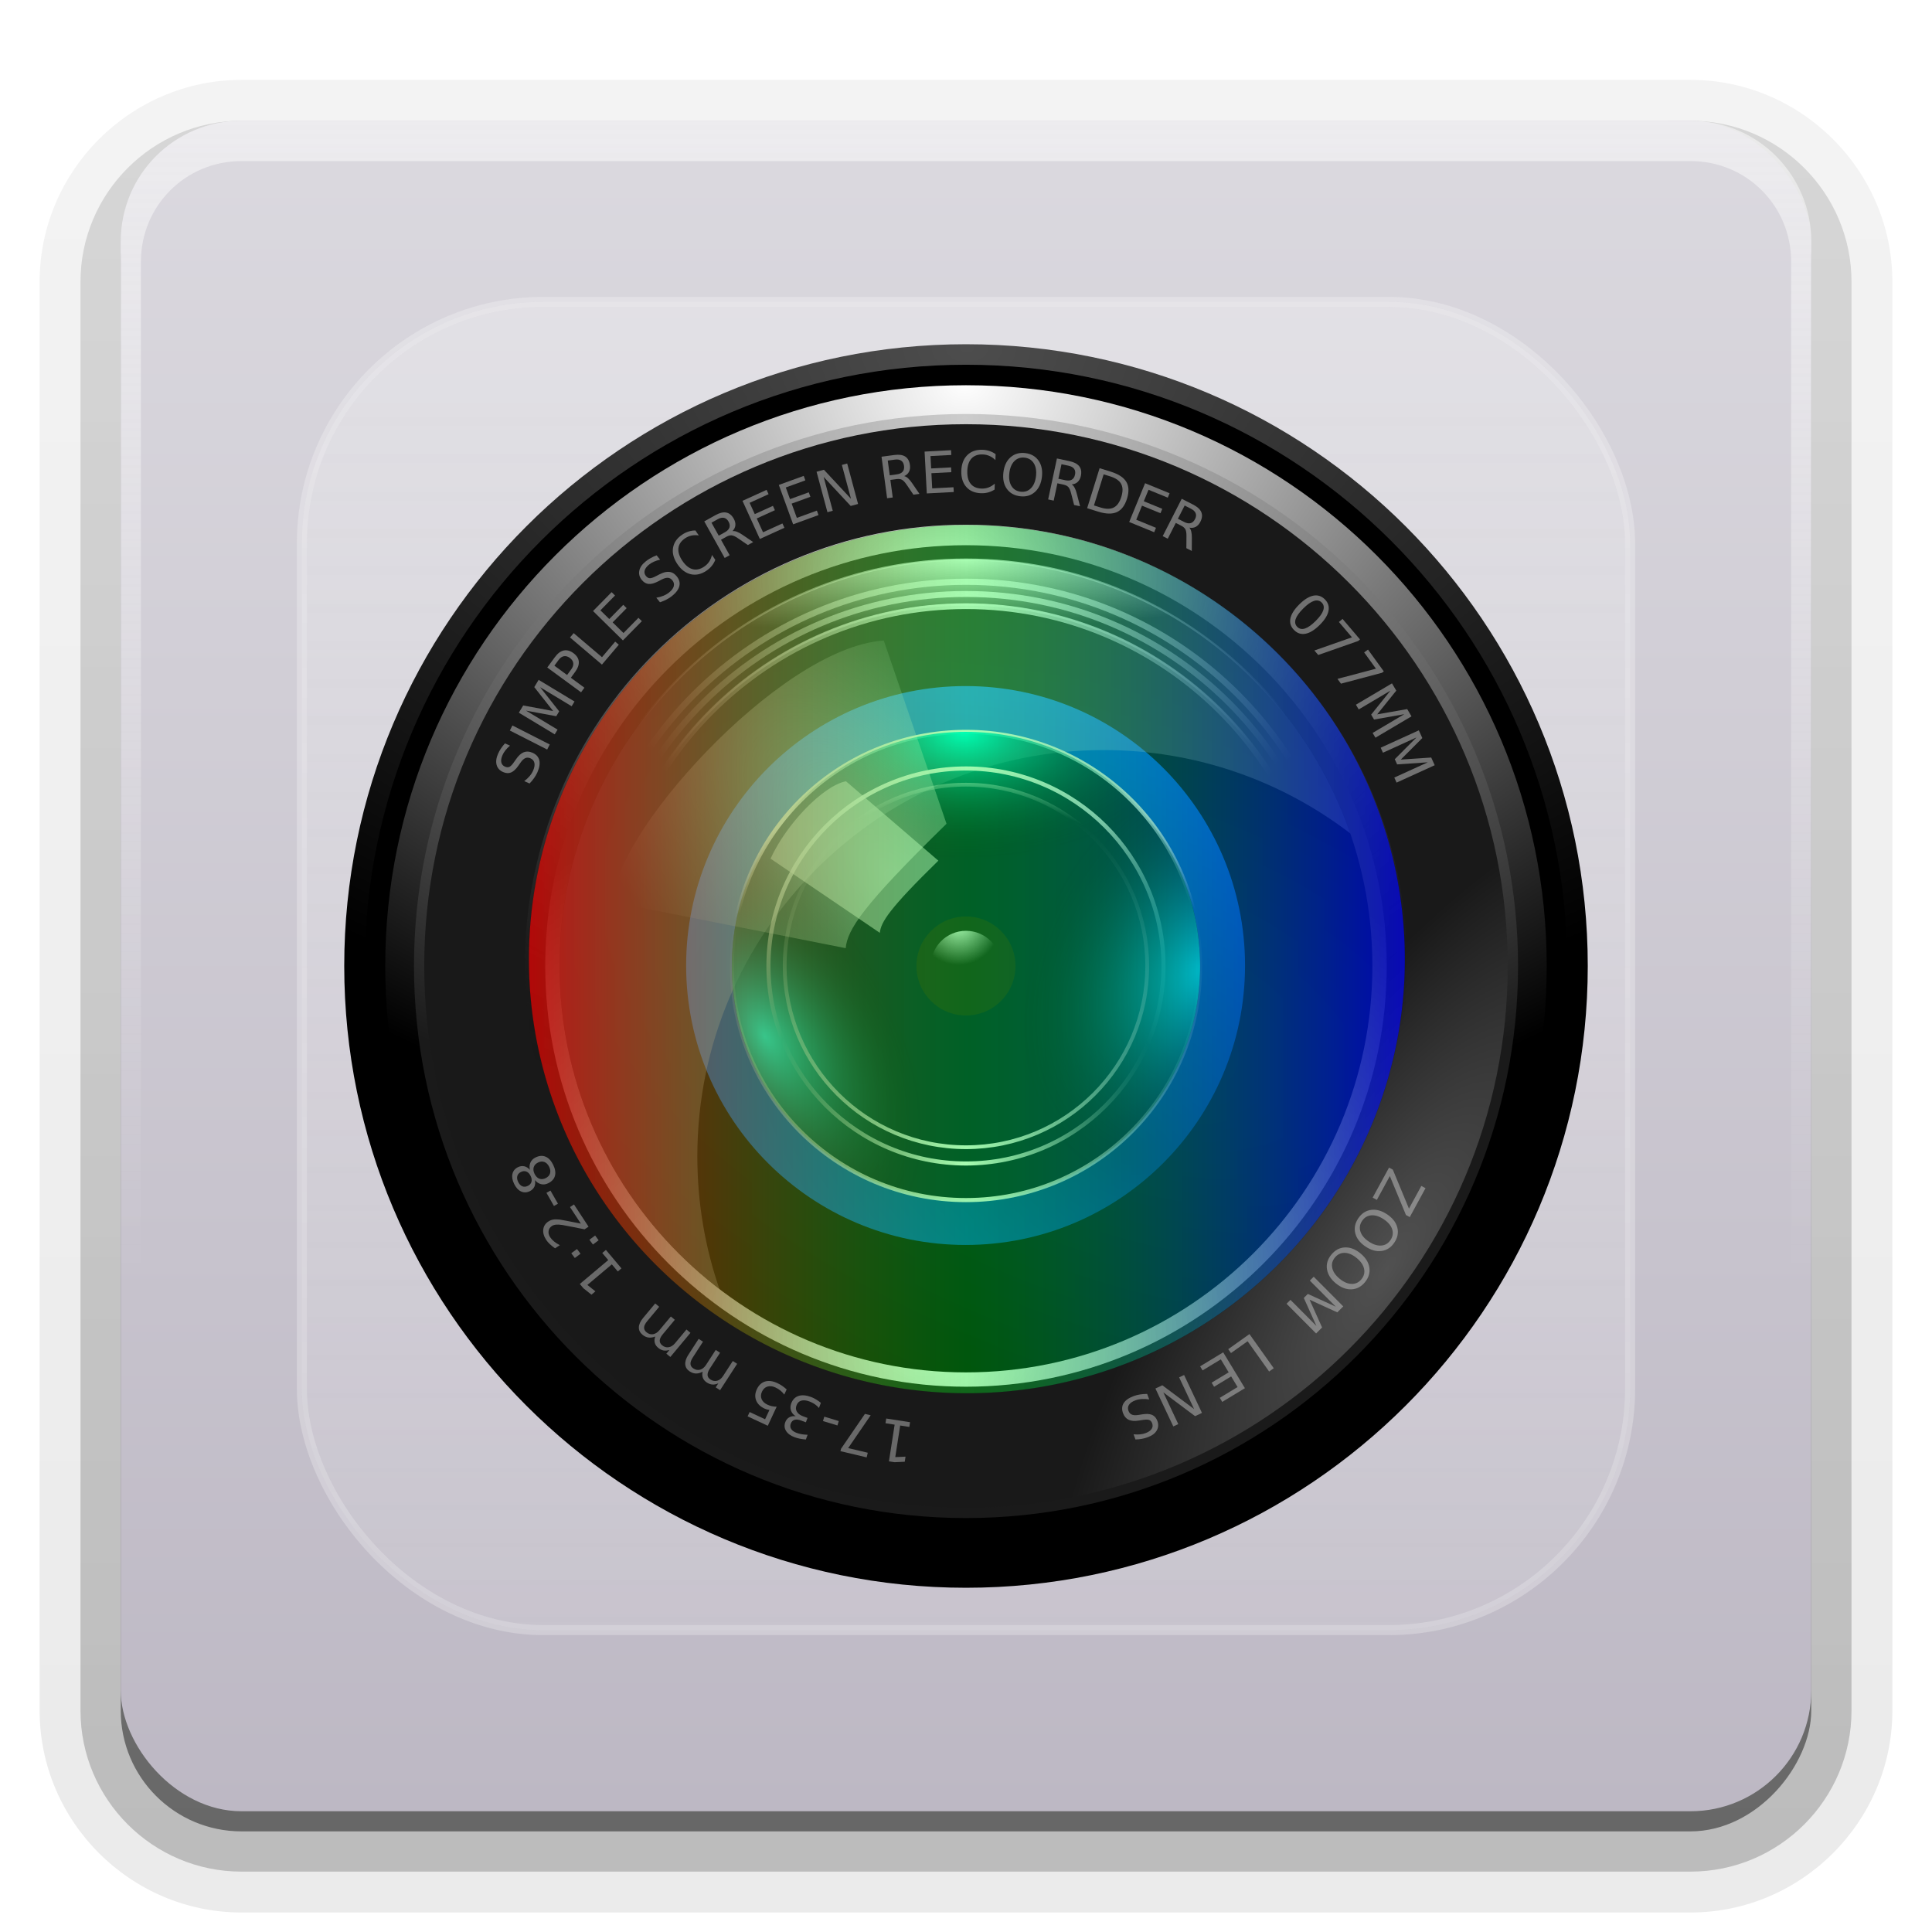 <svg height="96" width="96" xmlns="http://www.w3.org/2000/svg" xmlns:xlink="http://www.w3.org/1999/xlink"><linearGradient id="a"><stop offset="0" stop-color="#fefefe"/><stop offset="1" stop-color="#fefefe" stop-opacity="0"/></linearGradient><linearGradient id="b" xlink:href="#a"/><linearGradient id="c" gradientUnits="userSpaceOnUse" x1="36.357" x2="36.357" xlink:href="#b" y1="6" y2="63.893"/><filter id="d" color-interpolation-filters="sRGB" height="1.384" width="1.384" x="-.192" y="-.192"><feGaussianBlur stdDeviation="5.28"/></filter><linearGradient id="e" gradientUnits="userSpaceOnUse" x1="48" x2="48" xlink:href="#b" y1="20.221" y2="138.661"/><radialGradient id="f" cx="48" cy="90.172" gradientTransform="matrix(1.157 0 0 .996 -7.551 .197)" gradientUnits="userSpaceOnUse" r="42" xlink:href="#b"/><clipPath id="g"><rect height="84" rx="6" width="84" x="6" y="6"/></clipPath><linearGradient id="h" gradientUnits="userSpaceOnUse" x1="48" x2="48" y1="90" y2="5.988"><stop offset="0" stop-color="#bdb8c4"/><stop offset="1" stop-color="#dbd9df"/></linearGradient><linearGradient id="i" gradientTransform="matrix(1.006 0 0 .994 100 0)" gradientUnits="userSpaceOnUse" x1="45.448" x2="45.448" y1="92.54" y2="7.017"><stop offset="0"/><stop offset="1" stop-opacity=".588"/></linearGradient><linearGradient id="j" gradientTransform="matrix(1.024 0 0 1.012 -1.143 -98.071)" gradientUnits="userSpaceOnUse" x1="32.251" x2="32.251" xlink:href="#i" y1="6.132" y2="90.239"/><linearGradient id="k" gradientTransform="translate(0 -97)" gradientUnits="userSpaceOnUse" x1="32.251" x2="32.251" xlink:href="#i" y1="6.132" y2="90.239"/><radialGradient id="l" cx="466.25" cy="282.33" gradientTransform="matrix(-0 .15 -.203 0 105.257 -50.816)" gradientUnits="userSpaceOnUse" r="257.14"><stop offset="0" stop-color="#fefefe"/><stop offset="1" stop-color="#ccc" stop-opacity="0"/></radialGradient><radialGradient id="m" cx="466.25" cy="282.33" gradientTransform="matrix(-0 .143 -.193 0 102.431 -45.931)" gradientUnits="userSpaceOnUse" r="257.14"><stop offset="0" stop-color="#ccc"/><stop offset="1" stop-color="#1a1a1a"/></radialGradient><radialGradient id="n" cx="733.11" cy="744.48" gradientTransform="matrix(-.031 -.02 .057 -.088 49.2 143.234)" gradientUnits="userSpaceOnUse" r="257.14"><stop offset="0" stop-color="#515151"/><stop offset="1" stop-color="#191919"/></radialGradient><radialGradient id="o" cx="-4657.9" cy="-49.371" gradientTransform="matrix(.003 .11 -.154 .004 52.966 541.232)" gradientUnits="userSpaceOnUse" r="257.14"><stop offset="0" stop-color="#fefefe"/><stop offset="1" stop-opacity="0"/></radialGradient><radialGradient id="p" cx="-4657.9" cy="-49.371" gradientTransform="matrix(.003 -.105 -.147 -.004 52.735 -422.309)" gradientUnits="userSpaceOnUse" r="257.14"><stop offset="0" stop-color="#fefefe"/><stop offset="1" stop-color="#333"/></radialGradient><radialGradient id="q" cx="424.68" cy="201.21" gradientTransform="matrix(-.028 .073 -.137 -.052 95.719 30.586)" gradientUnits="userSpaceOnUse" r="257.14"><stop offset="0" stop-color="#00112b"/><stop offset="1"/></radialGradient><radialGradient id="r" cx="316.31" cy="367.39" gradientTransform="matrix(-.667 1.347 -2.173 -1.077 1325.7 336.88)" gradientUnits="userSpaceOnUse" r="257.14"><stop offset="0" stop-color="#003380"/><stop offset="1" stop-color="#06f"/></radialGradient><filter id="s" color-interpolation-filters="sRGB" height="1.598" width="1.598" x="-.299" y="-.299"><feGaussianBlur stdDeviation="64.028"/></filter><radialGradient id="t" cx="466.48" cy="291.37" gradientTransform="matrix(-.001 .055 -.074 -.001 70.384 4.372)" gradientUnits="userSpaceOnUse" r="257.14" xlink:href="#u"/><radialGradient id="u" cx="466.48" cy="291.37" gradientTransform="matrix(-.014 .743 -1 -.019 764.36 -49.514)" gradientUnits="userSpaceOnUse" r="257.14" xlink:href="#a"/><radialGradient id="v" cx="466.48" cy="291.37" gradientTransform="matrix(-.001 -.054 -.073 .001 70.029 90.932)" gradientUnits="userSpaceOnUse" r="257.14" xlink:href="#u"/><radialGradient id="w" cx="466.48" cy="291.37" gradientTransform="matrix(-.001 .053 -.072 -.001 69.674 5.758)" gradientUnits="userSpaceOnUse" r="257.14" xlink:href="#u"/><radialGradient id="x" cx="466.48" cy="291.37" gradientTransform="matrix(-.001 -.053 -.071 .001 69.318 89.547)" gradientUnits="userSpaceOnUse" r="257.14" xlink:href="#u"/><radialGradient id="y" cx="466.48" cy="291.37" gradientTransform="matrix(-.001 .052 -.07 -.001 68.962 7.144)" gradientUnits="userSpaceOnUse" r="257.14" xlink:href="#u"/><radialGradient id="z" cx="240.64" cy="467.49" gradientTransform="matrix(.022 -.012 -.022 -.039 42.999 72.614)" gradientUnits="userSpaceOnUse" r="257.14" xlink:href="#A"/><linearGradient id="A"><stop offset="0" stop-color="#0ff"/><stop offset="1" stop-opacity="0"/></linearGradient><radialGradient id="B" cx="466.73" cy="275.13" gradientTransform="matrix(0 -.078 .067 0 29.7 94.46)" gradientUnits="userSpaceOnUse" r="259.4" xlink:href="#C"/><linearGradient id="C"><stop offset="0" stop-color="#fefefe"/><stop offset=".906" stop-color="#fefefe" stop-opacity="0"/><stop offset="1" stop-color="#fefefe"/></linearGradient><radialGradient id="D" cx="202.51" cy="538.01" gradientTransform="matrix(0 .025 .045 -0 23.66 31.313)" gradientUnits="userSpaceOnUse" r="257.14" xlink:href="#A"/><radialGradient id="E" cx="464.4" cy="229.23" gradientTransform="matrix(0 -.078 .066 0 32.777 94.219)" gradientUnits="userSpaceOnUse" r="259.81"><stop offset="0" stop-color="#fefefe"/><stop offset=".612" stop-color="#fefefe" stop-opacity="0"/><stop offset="1" stop-color="#fefefe"/></radialGradient><radialGradient id="F" cx="229.97" cy="531.78" gradientTransform="matrix(-.029 -.015 .021 -.04 55.324 72.864)" gradientUnits="userSpaceOnUse" r="257.14" xlink:href="#A"/><radialGradient id="G" cx="463.05" cy="202.94" gradientTransform="matrix(0 -.078 .066 0 34.523 94.114)" gradientUnits="userSpaceOnUse" r="259.81" xlink:href="#C"/><radialGradient id="H" cx="404.07" cy="349.48" gradientTransform="matrix(-0 -.018 .108 -.003 10.334 36.063)" gradientUnits="userSpaceOnUse" r="198.64" xlink:href="#a"/><radialGradient id="I" cx="423.57" cy="347.42" gradientTransform="matrix(.012 .097 -.101 .013 77.727 -21.45)" gradientUnits="userSpaceOnUse" r="198.14" xlink:href="#a"/><radialGradient id="J" cx="498.44" cy="834.63" gradientTransform="matrix(-.008 .001 -.001 -.008 52.447 52.055)" gradientUnits="userSpaceOnUse" r="257.14" xlink:href="#a"/><radialGradient id="K" cx="432.35" cy="494.07" gradientTransform="matrix(-.19 -.228 .107 -.089 73.852 186.454)" gradientUnits="userSpaceOnUse" r="80.999" xlink:href="#a"/><linearGradient id="L" gradientTransform="matrix(.101 0 0 .101 47.755 13.582)" gradientUnits="userSpaceOnUse" x1="-211.723" x2="217.418" y1="338.888" y2="338.888"><stop offset="0" stop-color="#f90000"/><stop offset=".5" stop-color="#00fe1d" stop-opacity=".498"/><stop offset="1" stop-color="#0001fe"/></linearGradient><radialGradient id="M" cx="468.65" cy="276.19" gradientTransform="matrix(0 .138 -.21 0 106.047 -47.377)" gradientUnits="userSpaceOnUse" r="257.14"><stop offset="0" stop-color="#4d4d4d"/><stop offset="1"/></radialGradient><g fill="url(#j)"><path d="m12-95.031c-5.511 0-10.031 4.52-10.031 10.031v71c0 5.511 4.52 10.031 10.031 10.031h72c5.511 0 10.031-4.52 10.031-10.031v-71c0-5.511-4.52-10.031-10.031-10.031z" opacity=".08" transform="scale(1 -1)"/><path d="m12-94.031c-4.972 0-9.031 4.06-9.031 9.031v71c0 4.972 4.06 9.031 9.031 9.031h72c4.972 0 9.031-4.06 9.031-9.031v-71c0-4.972-4.06-9.031-9.031-9.031z" opacity=".1" transform="scale(1 -1)"/><path d="m12-93c-4.409 0-8 3.591-8 8v71c0 4.409 3.591 8 8 8h72c4.409 0 8-3.591 8-8v-71c0-4.409-3.591-8-8-8z" opacity=".2" transform="scale(1 -1)"/><rect height="85" opacity=".3" rx="7" transform="scale(1 -1)" width="86" x="5" y="-92"/></g><rect fill="url(#k)" height="84" opacity=".45" rx="6" transform="scale(1 -1)" width="84" x="6" y="-91"/><rect fill="url(#h)" height="84" rx="6" width="84" x="6" y="6"/><path d="m12 6c-3.324 0-6 2.676-6 6v2 68 2c0 .335.041.651.094.969.049.296.097.597.188.875.01.03.021.064.031.094.099.288.235.547.375.812.145.274.316.536.5.781s.374.473.594.688c.44.428.943.815 1.5 1.094.279.14.573.247.875.344-.256-.1-.487-.236-.719-.375-.007-.004-.024.004-.031 0-.032-.019-.062-.043-.094-.062-.12-.077-.231-.164-.344-.25-.106-.081-.213-.161-.312-.25-.178-.161-.347-.345-.5-.531-.108-.13-.218-.265-.312-.406-.025-.038-.038-.086-.062-.125-.065-.103-.13-.205-.188-.312-.101-.195-.206-.416-.281-.625-.008-.022-.024-.041-.031-.062-.032-.092-.036-.187-.062-.281-.03-.107-.07-.203-.094-.312-.073-.342-.125-.698-.125-1.062v-2-68-2c0-2.782 2.218-5 5-5h2 68 2c2.782 0 5 2.218 5 5v2 68 2c0 .364-.052.721-.125 1.062-.044.207-.088.398-.156.594-.008.022-.023.041-.031.062-.063.174-.138.367-.219.531-.042.083-.079.17-.125.25-.055.097-.127.188-.188.281-.094.141-.205.276-.312.406-.143.174-.303.347-.469.5-.011.01-.02.021-.031.031-.138.126-.285.234-.438.344-.103.073-.204.153-.312.219-.007.004-.024-.004-.031 0-.232.139-.463.275-.719.375.302-.097.596-.204.875-.344.557-.279 1.06-.666 1.5-1.094.22-.214.409-.442.594-.688s.355-.508.5-.781c.14-.265.276-.525.375-.812.01-.031.021-.063.031-.094.09-.278.139-.579.188-.875.052-.318.094-.634.094-.969v-2-68-2c0-3.324-2.676-6-6-6z" fill="url(#c)" opacity=".5"/><path d="m12 90c-3.324 0-6-2.676-6-6v-2-68-2c0-.335.041-.651.094-.969.049-.296.097-.597.188-.875.01-.03.021-.064.031-.094.099-.288.235-.547.375-.812.145-.274.316-.536.5-.781s.374-.473.594-.688c.44-.428.943-.815 1.5-1.094.279-.14.573-.247.875-.344-.256.1-.487.236-.719.375-.007.004-.024-.004-.031 0-.032.019-.062.043-.094.062-.12.077-.231.164-.344.25-.106.081-.213.161-.312.25-.178.161-.347.345-.5.531-.108.13-.218.265-.312.406-.025.038-.038.086-.062.125-.065.103-.13.205-.188.312-.101.195-.206.416-.281.625-.008.022-.024.041-.031.062-.032.092-.036.187-.062.281-.03.107-.07.203-.094.312-.073.342-.125.698-.125 1.062v2 68 2c0 2.782 2.218 5 5 5h2 68 2c2.782 0 5-2.218 5-5v-2-68-2c0-.364-.052-.721-.125-1.062-.044-.207-.088-.398-.156-.594-.008-.022-.023-.041-.031-.062-.063-.174-.138-.367-.219-.531-.042-.083-.079-.17-.125-.25-.055-.097-.127-.188-.188-.281-.094-.141-.205-.276-.312-.406-.143-.174-.303-.347-.469-.5-.011-.01-.02-.021-.031-.031-.138-.126-.285-.234-.438-.344-.103-.073-.204-.153-.312-.219-.007-.004-.024.004-.031 0-.232-.139-.463-.275-.719-.375.302.097.596.204.875.344.557.279 1.06.666 1.5 1.094.22.214.409.442.594.688s.355.508.5.781c.14.265.276.525.375.812.01.031.021.063.031.094.09.278.139.579.188.875.052.318.094.634.094.969v2 68 2c0 3.324-2.676 6-6 6z" fill="url(#f)" opacity=".3"/><rect height="66" rx="12" style="opacity:.5;stroke:#fefefe;stroke-width:.5;stroke-linecap:round;clip-path:url(#g);fill:url(#e);filter:url(#d)" width="66" x="15" y="15"/><path d="m78.895 48c0 17.063-13.833 30.895-30.895 30.895-17.063 0-30.895-13.833-30.895-30.895 0-17.063 13.833-30.895 30.895-30.895 17.062-.001 30.895 13.831 30.895 30.895z" fill="url(#M)"/><path d="m77.875 47.999c0 16.5-13.376 29.875-29.875 29.875-16.5 0-29.875-13.376-29.875-29.875 0-16.5 13.376-29.875 29.875-29.875 16.499-.001 29.875 13.375 29.875 29.875z"/><path d="m76.855 47.998c0 15.937-12.92 28.856-28.856 28.856-15.937 0-28.856-12.92-28.856-28.856 0-15.937 12.92-28.856 28.856-28.856 15.936-.001 28.856 12.919 28.856 28.856z" fill="url(#l)"/><path d="m75.431 48.001c0 15.15-12.281 27.43-27.43 27.43-15.15 0-27.43-12.281-27.43-27.43 0-15.15 12.281-27.43 27.43-27.43 15.149-.001 27.43 12.28 27.43 27.43z" fill="url(#m)"/><path d="m74.918 47.998c0 14.868-12.053 26.919-26.919 26.919-14.868 0-26.919-12.053-26.919-26.919 0-14.868 12.053-26.919 26.919-26.919 14.867-.001 26.919 12.052 26.919 26.919z" fill="url(#n)"/><path d="m69.926 47.999c0 12.11-9.817 21.926-21.926 21.926-12.11 0-21.926-9.817-21.926-21.926 0-12.11 9.817-21.926 21.926-21.926 12.109-.001 21.926 9.816 21.926 21.926z" fill="url(#o)"/><path d="m68.906 47.998c0-11.547-9.361-20.907-20.907-20.907-11.547 0-20.907 9.361-20.907 20.907 0 11.547 9.361 20.907 20.907 20.907 11.546.001 20.907-9.36 20.907-20.907z" fill="url(#p)"/><path d="m68.193 47.999c0 11.153-9.041 20.194-20.194 20.194-11.153 0-20.194-9.041-20.194-20.194 0-11.153 9.041-20.194 20.194-20.194 11.152-.001 20.194 9.041 20.194 20.194z" fill="url(#q)"/><path d="m720 538.08c0 142.02-115.13 257.14-257.14 257.14-142.02 0-257.14-115.13-257.14-257.14 0-142.02 115.13-257.14 257.14-257.14 142.01-.01 257.14 115.12 257.14 257.14z" fill="url(#r)" filter="url(#s)" transform="matrix(-.054 0 0 -.054 72.974 77.032)"/><path d="m67.091 47.999c0 10.545-8.548 19.092-19.092 19.092-10.545 0-19.092-8.548-19.092-19.092 0-10.545 8.548-19.092 19.092-19.092 10.544-.001 19.092 8.547 19.092 19.092z" fill="none" stroke="url(#t)" stroke-width=".306"/><path d="m66.788 47.998c0-10.377-8.412-18.789-18.789-18.789-10.377 0-18.789 8.412-18.789 18.789 0 10.377 8.412 18.789 18.789 18.789 10.376.001 18.789-8.412 18.789-18.789z" fill="none" stroke="url(#v)" stroke-width=".301"/><path d="m47.999 59.631c6.425 0 11.633-5.208 11.633-11.633 0-6.425-5.208-11.633-11.633-11.633-6.425 0-11.633 5.208-11.633 11.633-0 6.424 5.208 11.633 11.633 11.633z" fill="#00112b"/><path d="m66.485 47.999c0 10.21-8.276 18.485-18.485 18.485-10.21 0-18.485-8.276-18.485-18.485 0-10.21 8.276-18.485 18.485-18.485 10.209-.001 18.485 8.276 18.485 18.485z" fill="none" stroke="url(#w)" stroke-width=".296"/><path d="m66.182 47.999c0-10.042-8.141-18.182-18.182-18.182-10.042 0-18.182 8.141-18.182 18.182 0 10.042 8.141 18.182 18.182 18.182 10.041.001 18.182-8.14 18.182-18.182z" fill="none" stroke="url(#x)" stroke-width=".291"/><path d="m65.877 47.999c0 9.874-8.005 17.879-17.879 17.879-9.874 0-17.879-8.005-17.879-17.879 0-9.874 8.005-17.879 17.879-17.879 9.874-.001 17.879 8.004 17.879 17.879z" fill="none" stroke="url(#y)" stroke-width=".286"/><path d="m48.001 27.804c-11.153 0-20.195 9.042-20.195 20.195 0 6.546 3.115 12.365 7.943 16.055-.713-2.066-1.099-4.284-1.099-6.593 0-11.153 9.039-20.191 20.191-20.191 4.606 0 8.852 1.541 12.249 4.137-2.732-7.916-10.246-13.603-19.09-13.603z" fill="#fefefe" opacity=".245"/><path d="m59.632 47.999c0-6.425-5.208-11.633-11.633-11.633-6.425 0-11.633 5.208-11.633 11.633 0 6.425 5.208 11.633 11.633 11.633 6.424 0 11.633-5.208 11.633-11.633z" fill="url(#z)"/><path d="m36.366 47.999c0-6.425 5.208-11.633 11.633-11.633 6.425 0 11.633 5.208 11.633 11.633 0 6.425-5.208 11.633-11.633 11.633-6.424 0-11.633-5.208-11.633-11.633z" fill="none" stroke="url(#B)" stroke-width=".204"/><path d="m47.999 59.631c6.425 0 11.633-5.208 11.633-11.633 0-6.425-5.208-11.633-11.633-11.633-6.425 0-11.633 5.208-11.633 11.633-0 6.424 5.208 11.633 11.633 11.633z" fill="url(#D)"/><path d="m38.184 47.999c0-5.42 4.394-9.814 9.814-9.814 5.42 0 9.814 4.394 9.814 9.814 0 5.421-4.394 9.814-9.814 9.814-5.42 0-9.814-4.394-9.814-9.814z" fill="none" stroke="url(#E)" stroke-width=".204"/><path d="m36.366 47.999c0-6.425 5.208-11.633 11.633-11.633 6.425 0 11.633 5.208 11.633 11.633 0 6.425-5.208 11.633-11.633 11.633-6.424 0-11.633-5.208-11.633-11.633z" fill="url(#F)"/><path d="m38.991 47.998c0-4.975 4.033-9.007 9.007-9.007 4.975 0 9.007 4.033 9.007 9.007 0 4.975-4.033 9.007-9.007 9.007-4.974 0-9.007-4.033-9.007-9.007z" fill="none" stroke="url(#G)" stroke-width=".187"/><path d="m48.001 27.804c-11.153 0-20.195 9.042-20.195 20.195 0 11.153 9.042 20.191 20.195 20.191 11.153 0 20.191-9.039 20.191-20.191 0-11.152-9.039-20.195-20.191-20.195zm0 2.242c9.914 0 17.949 8.039 17.949 17.953 0 9.914-8.035 17.949-17.949 17.949-9.914 0-17.953-8.035-17.953-17.949 0-9.914 8.039-17.953 17.953-17.953z" fill="url(#H)" stroke="url(#I)" stroke-width=".102"/><path d="m45.538 47.999c0-1.359 1.102-2.46 2.461-2.46 1.359 0 2.46 1.102 2.46 2.46 0 1.359-1.102 2.46-2.46 2.46-1.359 0-2.461-1.102-2.461-2.46z" fill="#1a1a1a"/><path d="m46.252 47.999c0-.965.782-1.747 1.747-1.747.965 0 1.747.782 1.747 1.747 0 .965-.782 1.747-1.747 1.747-.965 0-1.747-.782-1.747-1.747z" fill="url(#J)"/><path d="m71.148 47.999c0 12.785-10.365 23.149-23.149 23.149-12.785 0-23.149-10.365-23.149-23.149 0-12.785 10.365-23.149 23.149-23.149 12.784-.001 23.149 10.364 23.149 23.149z" fill="none"/><g fill="#fefefe" opacity=".385" transform="matrix(0 .102 -.102 0 102.22 .403)"><path d="m358.198 756.173 1.083-2.466c.758.88 1.514 1.62 2.266 2.219.752.599 1.525 1.073 2.318 1.421 1.377.604 2.558.804 3.544.6.977-.208 1.682-.805 2.114-1.789.363-.826.391-1.56.086-2.202-.318-.637-1.112-1.389-2.384-2.256l-1.39-.983c-1.729-1.187-2.84-2.431-3.334-3.733-.506-1.297-.425-2.705.242-4.224.795-1.811 2.007-2.917 3.636-3.316 1.62-.404 3.603-.091 5.949.939.885.388 1.784.902 2.697 1.542.905.636 1.806 1.385 2.702 2.246l-1.143 2.604c-.774-1.026-1.589-1.902-2.446-2.626-.857-.724-1.761-1.295-2.712-1.713-1.444-.634-2.683-.839-3.716-.616-1.034.223-1.781.861-2.243 1.912-.403.918-.434 1.76-.094 2.527.332.763 1.084 1.556 2.256 2.379l1.408.976c1.721 1.203 2.828 2.391 3.319 3.562.491 1.171.424 2.47-.203 3.898-.725 1.652-1.877 2.7-3.455 3.142-1.586.439-3.401.209-5.446-.688-.876-.385-1.735-.856-2.575-1.414-.84-.558-1.666-1.204-2.478-1.939"/><path d="m351.92 753.789-2.461-1.254 9.266-18.188 2.461 1.254z"/><path d="m343.238 749.405-3.524-2.125 2.713-14.585-11.658 9.191-3.524-2.125 10.542-17.479 2.306 1.391-9.257 15.349 11.738-9.27 2.377 1.433-2.723 14.707 9.257-15.348 2.295 1.384z"/><path d="m320.339 732.085 4.537-6.184-2.8-2.054c-1.036-.76-2.034-1.08-2.993-.958-.959.121-1.803.678-2.531 1.67-.722.985-.998 1.953-.825 2.905.172.952.777 1.808 1.813 2.568zm.884 3.464-5.027-3.688c-1.845-1.353-2.93-2.794-3.256-4.322-.339-1.526.082-3.094 1.263-4.703 1.192-1.624 2.566-2.504 4.123-2.639 1.55-.14 3.247.466 5.092 1.82l2.8 2.054 4.852-6.614 2.227 1.634z"/><path d="m306.589 724.476-2.105-1.788 11.71-13.786-7.575-6.435 1.505-1.771 9.68 8.223z"/><path d="m293.716 713.258-9.202-9.05 1.63-1.657 7.233 7.113 4.237-4.309-6.931-6.816 1.63-1.657 6.931 6.816 5.186-5.274-7.408-7.286 1.63-1.657 9.378 9.222z"/><path d="m266.587 682.276 2.099-1.687c.266 1.131.594 2.136.985 3.015.391.879.857 1.656 1.4 2.331.942 1.172 1.898 1.895 2.866 2.169.963.267 1.863.063 2.702-.611.703-.565 1.068-1.203 1.093-1.914.013-.712-.345-1.746-1.073-3.102l-.779-1.514c-.985-1.851-1.396-3.468-1.233-4.85.151-1.384.872-2.596 2.165-3.635 1.542-1.239 3.127-1.66 4.756-1.262 1.624.391 3.238 1.584 4.842 3.58.605.753 1.165 1.624 1.68 2.614.509.982.962 2.063 1.359 3.24l-2.216 1.782c-.212-1.268-.531-2.421-.956-3.459-.425-1.038-.963-1.962-1.614-2.772-.988-1.229-1.992-1.983-3.012-2.263-1.02-.279-1.977-.059-2.872.66-.781.628-1.198 1.361-1.25 2.198-.058.83.243 1.881.902 3.152l.798 1.516c.971 1.862 1.404 3.427 1.298 4.692-.105 1.266-.765 2.387-1.98 3.363-1.407 1.131-2.912 1.528-4.515 1.191-1.609-.344-3.113-1.386-4.512-3.126-.6-.746-1.143-1.56-1.631-2.443-.487-.883-.922-1.838-1.303-2.865"/><path d="m254.48 663.376 2.411-1.633c-.196 1.255-.175 2.441.063 3.556.233 1.108.681 2.153 1.346 3.134 1.308 1.932 2.902 3.01 4.782 3.235 1.872.229 3.926-.412 6.16-1.925 2.227-1.507 3.585-3.175 4.075-5.004.483-1.824.07-3.701-1.238-5.634-.664-.981-1.468-1.786-2.41-2.414-.947-.635-2.04-1.095-3.279-1.38l2.389-1.617c1.085.432 2.067 1.005 2.947 1.72.875.707 1.649 1.558 2.324 2.554 1.732 2.559 2.315 5.103 1.749 7.632-.574 2.535-2.215 4.719-4.925 6.553-2.717 1.839-5.355 2.552-7.914 2.138-2.566-.409-4.716-1.893-6.448-4.451-.685-1.011-1.193-2.054-1.524-3.129-.344-1.077-.514-2.189-.509-3.337"/><path d="m254.796 645.338c-.114-.615-.02-1.325.282-2.131.298-.813.81-1.747 1.537-2.8l3.504-5.166 1.446 2.59-3.299 4.833c-.865 1.255-1.337 2.27-1.416 3.045-.083.767.141 1.628.675 2.583l1.466 2.626 7.533-4.205 1.346 2.411-17.823 9.95-3.039-5.444c-1.137-2.037-1.56-3.795-1.268-5.273.292-1.478 1.297-2.697 3.016-3.657 1.122-.626 2.2-.884 3.233-.772 1.029.104 1.964.574 2.806 1.408m-4.113 10.219 6.327-3.532-1.693-3.032c-.649-1.162-1.404-1.889-2.266-2.18-.874-.295-1.833-.151-2.875.431-1.043.582-1.66 1.318-1.852 2.208-.204.887.018 1.911.666 3.073z"/><path d="m240.03 640.453-5.345-11.747 2.115-.963 4.202 9.234 5.5-2.503-4.026-8.848 2.115-.963 4.026 8.848 6.732-3.063-4.303-9.458 2.115-.963 5.447 11.971z"/><path d="m232.281 622.752-4.408-12.13 2.184-.794 3.464 9.535 5.68-2.064-3.32-9.136 2.184-.794 3.32 9.136 6.952-2.526-3.548-9.766 2.184-.794 4.492 12.362z"/><path d="m225.859 604.368-.966-3.591 14.139-13.175-16.49 4.435-.696-2.588 19.712-5.302.966 3.591-14.139 13.175 16.49-4.435.696 2.588z"/><path d="m227.988 561.685c.12-.614.467-1.24 1.044-1.879.575-.648 1.394-1.328 2.456-2.042l5.154-3.523.396 2.94-4.841 3.287c-1.265.851-2.076 1.623-2.433 2.314-.359.683-.465 1.566-.319 2.65l.402 2.981 8.55-1.152.369 2.737-20.229 2.726-.833-6.179c-.312-2.312-.061-4.103.752-5.371.813-1.268 2.195-2.034 4.146-2.297 1.274-.172 2.371-.016 3.291.467.919.474 1.617 1.254 2.095 2.339m-7.572 8.001 7.181-.968-.464-3.442c-.178-1.319-.614-2.272-1.31-2.859-.706-.595-1.65-.812-2.833-.653-1.183.159-2.027.618-2.532 1.376-.515.75-.684 1.784-.506 3.103z"/><path d="m216.041 551.742-.677-12.888 2.321-.122.532 10.131 6.035-.317-.51-9.707 2.321-.122.51 9.707 7.386-.388-.545-10.376 2.321-.122.69 13.134z"/><path d="m217.28 517.151 2.911.082c-.892.905-1.567 1.88-2.025 2.924-.458 1.036-.704 2.146-.737 3.33-.066 2.332.599 4.138 1.994 5.418 1.386 1.279 3.428 1.957 6.125 2.034 2.688.076 4.764-.485 6.23-1.684 1.456-1.199 2.218-2.964 2.284-5.297.034-1.184-.149-2.307-.548-3.366-.398-1.069-1.017-2.08-1.856-3.034l2.884.082c.629.984 1.092 2.023 1.389 3.117.298 1.084.429 2.228.395 3.431-.087 3.089-1.099 5.495-3.036 7.218-1.945 1.723-4.553 2.538-7.824 2.446-3.28-.093-5.838-1.054-7.673-2.884-1.845-1.83-2.723-4.29-2.636-7.378.035-1.221.231-2.364.589-3.43.35-1.075.861-2.077 1.535-3.007"/><path d="m219.002 502.963c-.238 1.991.314 3.664 1.657 5.018 1.344 1.345 3.297 2.171 5.858 2.478 2.552.306 4.64-.036 6.264-1.026 1.625-.999 2.557-2.494 2.795-4.485.238-1.991-.315-3.655-1.661-4.991-1.344-1.345-3.293-2.171-5.845-2.476-2.561-.307-4.654.035-6.278 1.025-1.623.981-2.554 2.467-2.792 4.457m-2.226-.267c.34-2.842 1.567-4.999 3.68-6.472 2.104-1.474 4.758-2.019 7.962-1.635 3.195.383 5.645 1.539 7.351 3.469 1.697 1.929 2.375 4.314 2.035 7.156-.341 2.851-1.565 5.018-3.67 6.5-2.104 1.474-4.758 2.019-7.962 1.635-3.204-.384-5.654-1.54-7.351-3.469-1.705-1.939-2.386-4.334-2.045-7.185"/><path d="m232.018 480.079c.32-.537.859-1.009 1.617-1.416.76-.415 1.761-.779 3.002-1.091l6.041-1.574-.621 2.901-5.667 1.458c-1.478.374-2.502.826-3.072 1.356-.568.522-.967 1.317-1.196 2.387l-.629 2.941 8.436 1.805-.578 2.701-19.96-4.27 1.304-6.096c.488-2.282 1.329-3.882 2.523-4.801 1.194-.919 2.754-1.173 4.679-.761 1.257.269 2.237.786 2.94 1.552.705.757 1.099 1.726 1.181 2.909m-9.83 4.971 7.086 1.516.727-3.396c.278-1.301.19-2.346-.266-3.133-.463-.798-1.278-1.322-2.446-1.572-1.168-.25-2.117-.103-2.848.439-.738.532-1.247 1.448-1.525 2.75z"/><path d="m227.121 464.518 15.156 4.717.991-3.185c.837-2.689.84-4.846.009-6.469-.828-1.632-2.557-2.858-5.185-3.675-2.611-.812-4.716-.78-6.316.096-1.606.865-2.827 2.643-3.664 5.332l-.991 3.185m-2.988 1.963 1.686-5.418c1.175-3.777 2.826-6.304 4.951-7.58 2.116-1.279 4.845-1.399 8.187-.359 3.359 1.045 5.55 2.701 6.573 4.967 1.023 2.266.949 5.278-.221 9.038l-1.686 5.418z"/><path d="m231.446 444.333 4.892-11.943 2.151.881-3.845 9.387 5.592 2.291 3.685-8.995 2.151.881-3.685 8.995 6.845 2.804 3.939-9.615 2.151.881-4.985 12.171z"/><path d="m253.093 422.775c.448-.437 1.09-.754 1.927-.952.841-.206 1.902-.3 3.182-.282l6.243.034-1.346 2.644-5.851-.049c-1.524-.019-2.63.154-3.318.52-.683.358-1.273 1.024-1.77 1.999l-1.365 2.68 7.687 3.915-1.253 2.461-18.189-9.263 2.829-5.555c1.059-2.079 2.284-3.409 3.674-3.99 1.39-.581 2.963-.424 4.717.469 1.145.583 1.959 1.335 2.441 2.256.486.913.617 1.951.393 3.115m-10.778 2.274 6.457 3.288 1.576-3.094c.604-1.186.787-2.218.549-3.096-.242-.89-.895-1.607-1.959-2.148-1.064-.542-2.019-.645-2.865-.309-.85.324-1.577 1.079-2.181 2.265z"/><path d="m289.575 358.294c-1.008 1.003-1.272 2.256-.792 3.759.48 1.49 1.71 3.23 3.69 5.22 1.974 1.983 3.708 3.222 5.202 3.715 1.494.481 2.745.219 3.753-.784 1.014-1.009 1.282-2.259.802-3.749-.48-1.503-1.707-3.246-3.68-5.229-1.98-1.99-3.717-3.225-5.212-3.705-1.494-.493-2.748-.235-3.763.774m-1.543-1.55c1.622-1.614 3.498-2.202 5.631-1.765 2.132.424 4.414 1.857 6.844 4.299 2.424 2.436 3.846 4.724 4.266 6.864.42 2.128-.18 3.999-1.802 5.613-1.622 1.614-3.498 2.209-5.631 1.785-2.132-.437-4.41-1.873-6.834-4.309-2.43-2.442-3.856-4.727-4.276-6.855-.42-2.141.18-4.018 1.802-5.632"/><path d="m297.548 348.134 9.996-8.505.762.895 6.822 19.453-2.197 1.869-6.411-18.295-7.466 6.352z"/><path d="m312.498 335.731 10.63-7.699.69.952 5.282 19.926-2.336 1.692-4.963-18.739-7.939 5.75z"/><path d="m328.948 324.056 3.541-2.096 11.558 9.3-2.57-14.621 3.541-2.096 10.398 17.565-2.318 1.372-9.13-15.424 2.602 14.729-2.388 1.414-11.661-9.366 9.13 15.424-2.306 1.365z"/><path d="m351.834 310.983 3.744-1.707 10.502 10.478-.998-14.811 3.744-1.707 8.468 18.573-2.451 1.117-7.435-16.309 1.018 14.922-2.525 1.151-10.597-10.555 7.435 16.309-2.438 1.112z"/></g><g fill="#fefefe" opacity=".351" transform="matrix(0 -.102 .102 0 -6.054 94.91)"><path d="m351.655 753.797-14.081-7.675 1.008-1.849 18.981-7.857-11.608-6.327 1.112-2.041 14.634 7.976-1.008 1.849-18.981 7.857 11.056 6.026z"/><path d="m326.424 736.758c1.666 1.115 3.408 1.381 5.224.798 1.809-.588 3.43-1.954 4.865-4.098 1.43-2.136 2.072-4.152 1.926-6.048-.153-1.901-1.063-3.41-2.73-4.525-1.666-1.115-3.4-1.376-5.201-.783-1.809.588-3.428 1.95-4.857 4.086-1.435 2.144-2.079 4.164-1.933 6.06.138 1.891 1.04 3.394 2.707 4.51m-1.247 1.863c-2.378-1.592-3.745-3.663-4.099-6.215-.359-2.544.358-5.156 2.153-7.838 1.79-2.674 3.931-4.333 6.425-4.979 2.489-.638 4.922-.16 7.301 1.431 2.386 1.597 3.763 3.67 4.13 6.219.359 2.544-.358 5.156-2.153 7.838-1.795 2.681-3.936 4.341-6.425 4.979-2.501.64-4.945.162-7.331-1.435"/><path d="m307.291 722.564c1.551 1.271 3.258 1.704 5.122 1.299 1.857-.411 3.603-1.614 5.238-3.609 1.629-1.988 2.463-3.933 2.501-5.834.031-1.907-.729-3.496-2.28-4.767-1.551-1.271-3.251-1.698-5.101-1.281-1.857.411-3.6 1.61-5.229 3.598-1.635 1.995-2.471 3.943-2.509 5.845-.045 1.896.708 3.479 2.259 4.75m-1.421 1.734c-2.214-1.814-3.374-4.008-3.48-6.581-.112-2.567.854-5.098 2.899-7.593 2.039-2.489 4.331-3.934 6.876-4.335 2.539-.394 4.915.315 7.128 2.13 2.221 1.82 3.391 4.016 3.51 6.588.112 2.567-.854 5.098-2.899 7.593-2.045 2.496-4.337 3.941-6.876 4.335-2.551.396-4.937-.316-7.158-2.136"/><path d="m294.074 713.729-2.903-2.916 6.169-13.492-13.539 6.089-2.903-2.916 14.466-14.401 1.9 1.909-12.703 12.646 13.635-6.147 1.958 1.967-6.208 13.608 12.702-12.646 1.891 1.899z"/><path d="m263.956 679.857-1.6-2.251 14.743-10.48-5.759-8.101 1.894-1.347 7.359 10.352z"/><path d="m254.237 665.81-6.688-11.038 1.988-1.204 5.257 8.676 5.168-3.132-5.037-8.314 1.988-1.204 5.037 8.314 6.326-3.833-5.385-8.887 1.988-1.204 6.816 11.248z"/><path d="m242.191 644.897-1.586-3.364 11.586-15.468-15.446 7.282-1.143-2.424 18.463-8.704 1.586 3.364-11.586 15.468 15.446-7.282 1.143 2.424z"/><path d="m229.234 612.503 2.526-.936c-.106 1.157-.113 2.214-.021 3.171.092.957.289 1.842.589 2.654.522 1.41 1.2 2.399 2.032 2.965.829.558 1.747.65 2.756.277.846-.313 1.394-.803 1.643-1.469.237-.671.226-1.765-.035-3.282l-.259-1.683c-.348-2.068-.226-3.731.367-4.991.581-1.265 1.649-2.186 3.205-2.762 1.855-.687 3.492-.584 4.911.309 1.416.885 2.569 2.528 3.459 4.93.336.906.591 1.91.766 3.011.172 1.093.259 2.261.263 3.504l-2.667.988c.2-1.27.263-2.464.189-3.584-.074-1.119-.292-2.166-.653-3.141-.548-1.479-1.261-2.512-2.14-3.1-.879-.588-1.857-.683-2.934-.284-.94.348-1.568.911-1.882 1.689-.318.769-.365 1.861-.143 3.275l.276 1.691c.331 2.074.246 3.695-.255 4.862-.501 1.167-1.482 2.022-2.943 2.563-1.692.627-3.246.527-4.66-.3-1.418-.836-2.514-2.3-3.29-4.394-.332-.897-.59-1.842-.773-2.834-.183-.992-.292-2.035-.328-3.13"/><path d="m235.357 502.335.693-4.458-15.388-2.391.219 5.001-2.486-.386-.223-4.974.424-2.729 17.873 2.777.693-4.458 2.297.357-1.805 11.618z"/><path d="m220.528 481.55 3.03-12.77 1.144.271 17.006 11.651-.666 2.807-15.989-10.96-2.263 9.538z"/><path d="m236.077 467.314 2.142-7.051 2.145.652-2.142 7.051z"/><path d="m240.578 446.964c.727-1.14 1.637-1.899 2.732-2.279 1.098-.388 2.262-.353 3.492.106 1.887.704 3.106 1.897 3.655 3.581.549 1.683.378 3.721-.514 6.112-.299.803-.689 1.601-1.17 2.394-.469.788-1.03 1.576-1.684 2.363l-2.498-.932c.686-.561 1.295-1.229 1.827-2.004.532-.774.972-1.627 1.319-2.558.605-1.623.745-2.976.42-4.06-.322-1.093-1.094-1.867-2.315-2.322-1.127-.42-2.155-.351-3.083.207-.933.547-1.663 1.525-2.188 2.934l-.831 2.229-2.126-.793.869-2.331c.475-1.272.586-2.34.333-3.203-.261-.866-.869-1.477-1.826-1.834-.982-.366-1.864-.296-2.646.21-.787.494-1.423 1.391-1.907 2.689-.264.709-.471 1.498-.62 2.366-.149.869-.242 1.85-.281 2.945l-2.306-.86c.093-1.084.23-2.079.412-2.983.185-.913.419-1.75.703-2.51.733-1.964 1.76-3.351 3.084-4.161 1.315-.813 2.732-.936 4.253-.369 1.059.395 1.843 1.032 2.351 1.913.5.877.682 1.928.547 3.151"/><path d="m235.926 433.384 4.578-9.828 2.107.981-3.51 7.535 4.536 2.113c.045-.421.124-.827.235-1.218.103-.394.24-.773.409-1.137.962-2.066 2.29-3.438 3.984-4.117 1.694-.679 3.507-.568 5.441.332 1.991.928 3.252 2.269 3.782 4.024.522 1.751.257 3.755-.794 6.01-.362.777-.797 1.539-1.307 2.287-.506.74-1.091 1.478-1.755 2.214l-2.516-1.172c.751-.555 1.411-1.183 1.978-1.884.568-.701 1.058-1.493 1.469-2.377.666-1.429.817-2.736.454-3.921-.363-1.185-1.189-2.077-2.478-2.678-1.289-.6-2.504-.658-3.644-.174-1.141.484-2.044 1.441-2.71 2.87-.312.669-.549 1.373-.712 2.112-.159.73-.243 1.516-.253 2.356z"/><path d="m262.256 401.651c-.607-1.142-.898-2.227-.874-3.254.024-1.027.358-2.037 1.003-3.032.867-1.339 2.006-2.067 3.418-2.184 1.404-.122 2.971.376 4.699 1.496l7.757 5.024-1.375 2.123-7.688-4.98c-1.232-.798-2.287-1.172-3.166-1.122-.879.05-1.609.522-2.188 1.417-.709 1.094-.905 2.194-.59 3.299.316 1.106 1.101 2.065 2.355 2.877l7.264 4.705-1.375 2.123-7.688-4.98c-1.239-.803-2.295-1.177-3.166-1.122-.879.05-1.614.53-2.203 1.44-.699 1.079-.886 2.173-.563 3.284.316 1.106 1.097 2.062 2.344 2.87l7.264 4.705-1.375 2.123-12.852-8.324 1.375-2.123 1.997 1.293c-.476-.992-.683-1.946-.622-2.862.061-.916.392-1.837.991-2.763.604-.933 1.354-1.572 2.25-1.915.9-.351 1.904-.391 3.009-.12"/><path d="m279.392 378.561c-.466-1.207-.626-2.318-.479-3.335.147-1.016.599-1.98 1.358-2.89 1.021-1.226 2.239-1.812 3.655-1.76 1.409.046 2.904.729 4.487 2.047l7.102 5.915-1.619 1.943-7.039-5.862c-1.128-.939-2.131-1.437-3.01-1.492-.879-.056-1.659.326-2.342 1.145-.834 1.002-1.161 2.07-.979 3.205.181 1.135.846 2.182 1.995 3.138l6.65 5.539-1.619 1.943-7.039-5.862c-1.135-.945-2.138-1.442-3.01-1.492-.879-.056-1.665.333-2.359 1.166-.822.988-1.14 2.052-.951 3.193.181 1.135.843 2.179 1.984 3.129l6.65 5.539-1.619 1.943-11.766-9.8 1.619-1.943 1.828 1.522c-.354-1.042-.446-2.014-.276-2.916.17-.902.608-1.777 1.314-2.624.712-.854 1.532-1.398 2.463-1.632.936-.241 1.937-.16 3.002.241"/><path d="m311.102 360.316 3.452-2.905-10.027-11.915-3.122 3.913-1.62-1.925 3.101-3.896 2.113-1.778 11.646 13.84 3.452-2.905 1.496 1.778-8.996 7.571z"/><path d="m324.222 348.202 2.314-1.722 2.073 2.786-2.314 1.722zm-6.57-8.829 2.314-1.722 2.073 2.786-2.314 1.722z"/><path d="m334.406 342.306 8.063-5.281 1.273 1.944-10.843 7.101-1.273-1.944c.283-1.482.679-3.479 1.19-5.993.514-2.526.82-4.138.919-4.835.195-1.315.251-2.354.166-3.116-.082-.774-.305-1.44-.67-1.996-.594-.907-1.399-1.437-2.414-1.59-1.007-.157-2.022.099-3.044.768-.724.474-1.408 1.102-2.052 1.883-.636.776-1.244 1.719-1.824 2.829l-1.528-2.333c.686-.983 1.37-1.834 2.053-2.554.683-.72 1.361-1.3 2.032-1.739 1.769-1.159 3.469-1.64 5.101-1.445 1.631.195 2.932 1.033 3.9 2.512.459.702.763 1.456.911 2.264.15.795.158 1.847.024 3.155-.046.346-.233 1.383-.56 3.112-.333 1.721-.807 4.141-1.424 7.258"/><path d="m342.997 329.211 6.401-3.651 1.111 1.948-6.401 3.651z"/><path d="m358.615 319.78c-1.178.579-1.952 1.35-2.321 2.313-.361.959-.271 1.991.272 3.096.543 1.104 1.304 1.807 2.284 2.107.988.296 2.072.155 3.25-.424 1.178-.579 1.952-1.35 2.321-2.313.366-.972.279-2.006-.26-3.102-.543-1.104-1.308-1.805-2.296-2.101-.98-.3-2.064-.159-3.25.424m-2.997.162c-1.192.261-2.266.174-3.22-.261-.947-.439-1.677-1.182-2.192-2.229-.719-1.464-.769-2.877-.148-4.238.629-1.365 1.852-2.494 3.668-3.386 1.824-.896 3.465-1.174 4.922-.834 1.457.34 2.545 1.243 3.264 2.707.514 1.047.652 2.081.412 3.103-.231 1.017-.81 1.916-1.737 2.696 1.331-.309 2.527-.221 3.587.264 1.069.48 1.89 1.305 2.465 2.475.872 1.775.997 3.405.375 4.888-.614 1.479-1.931 2.716-3.951 3.708-2.021.993-3.808 1.282-5.362.867-1.546-.418-2.755-1.515-3.627-3.291-.575-1.17-.726-2.324-.453-3.464.273-1.139.938-2.142 1.996-3.007m-2.831-3.468c.466.949 1.124 1.545 1.975 1.787.858.238 1.823.094 2.895-.432 1.063-.522 1.763-1.196 2.099-2.021.344-.829.283-1.718-.183-2.667-.466-.949-1.133-1.541-1.999-1.775-.858-.238-1.819-.096-2.883.426-1.072.526-1.776 1.202-2.111 2.027-.328.821-.259 1.706.208 2.655"/></g><path d="m30.535 44.841c-.382-2.993 8.102-12.653 13.379-13.014l3.118 9.105c-4.188 4.091-4.925 5.266-5.01 6.183l-11.487-2.274z" fill="url(#K)" opacity=".541"/><path d="m38.288 42.666c.793-1.737 2.627-3.635 3.749-3.845l4.589 3.945c-2.43 2.374-2.858 3.055-2.907 3.587l-5.43-3.687z" fill="#fefefe" opacity=".541"/><path d="m69.809 47.661a21.765 21.571 0 0 1 -43.53 0 21.765 21.571 0 1 1 43.53 0z" fill="url(#L)" opacity=".671" stroke="#000" stroke-width=".005"/></svg>